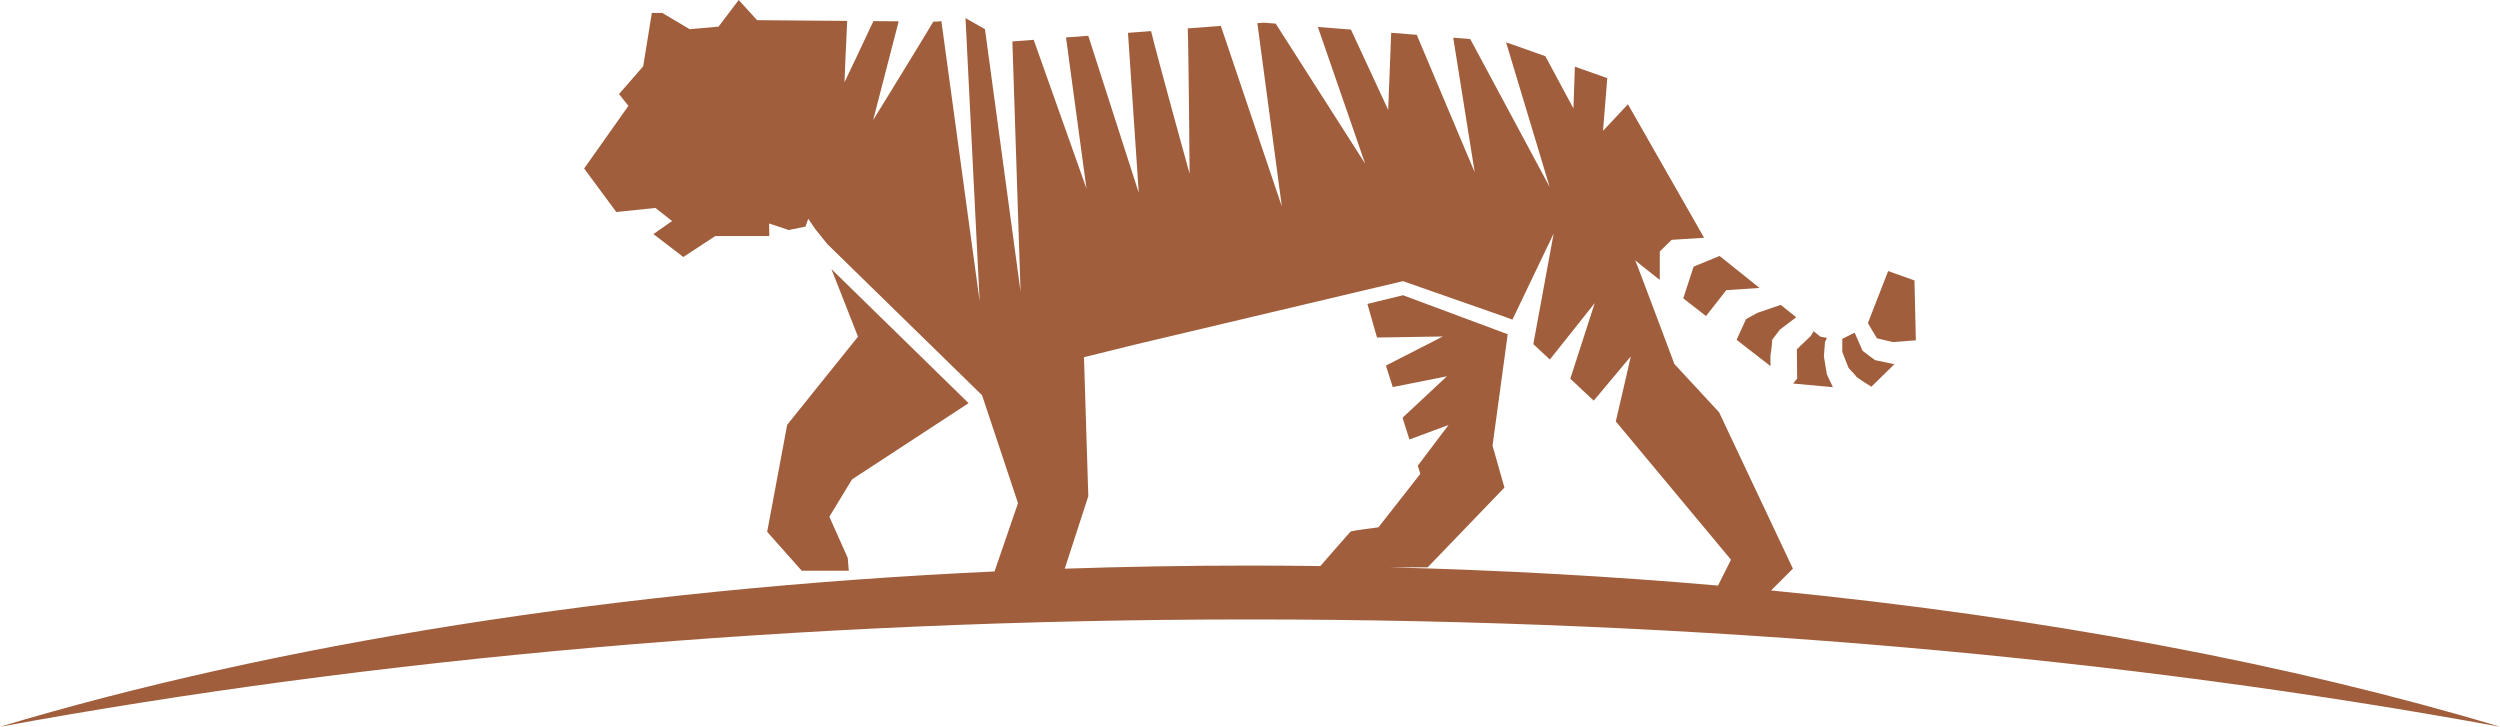 <svg version="1.1" id="图层_1" x="0px" y="0px" width="400px" height="116.279px" viewBox="0 0 400 116.279" enable-background="new 0 0 400 116.279" xml:space="preserve" xmlns="http://www.w3.org/2000/svg" xmlns:xlink="http://www.w3.org/1999/xlink" xmlns:xml="http://www.w3.org/XML/1998/namespace">
  <path fill="#A05E3C" d="M270.978,42.662l4.156-1.71l6.393,5.122l-5.322,0.354l-3.244,4.14c-1.248-0.969-2.471-1.924-3.639-2.832
	L270.978,42.662z M286.904,61.367l6.365,0.582c-0.42-0.845-0.971-2.071-0.971-2.071l-0.475-2.842l0.174-2.307l0.318-0.665
	l-1.057-0.198l-1.072-0.862l-0.48,0.773l-2.207,2.104l0.047,4.688L286.904,61.367z M279.373,51.051l-1.521,3.318
	c2.025,1.572,3.906,3.033,5.43,4.212c-0.016-0.861-0.021-1.916,0.027-1.99c0.084-0.132,0.26-2.251,0.26-2.251l1.213-1.601
	l2.613-1.976l-2.477-1.984l-3.723,1.276L279.373,51.051z M302.855,54.732l3.682-0.282l-0.223-9.581l-4.209-1.5l-3.242,8.327
	l1.441,2.428L302.855,54.732z M296.974,60.225c0.031,0.131,1.666,1.166,2.445,1.65l3.686-3.604
	c-1.252-0.258-2.979-0.615-3.059-0.644c-0.131-0.041-2.033-1.502-2.033-1.502l-1.275-2.906l-1.971,1.002v2.072
	c0,0,0.908,2.375,0.998,2.549C295.849,59.014,296.933,60.053,296.974,60.225z M122.747,85.093l5.535,6.229h7.528l-0.176-2.072
	l-2.938-6.575l3.631-5.975l18.646-12.193l-21.945-21.455l4.251,10.816L125.95,67.966L122.747,85.093z M400,116.279
	C340.39,105.324,272.304,99.11,200,99.11c-72.306,0-140.39,6.214-200,17.169c43.803-13.148,98.651-22.051,159.124-24.845
	l3.757-10.923l-5.752-17.273l-24.762-24.191l-1.916-2.382l-1.132-1.661l-0.44,1.256l-2.682,0.542l-3.134-1.047l0.025,2.019h-8.652
	l-5.104,3.347l-4.785-3.665l2.986-2.091l-2.667-2.093l-6.259,0.654l-5.144-6.966l7.081-10.022l-1.502-1.888l3.866-4.437l1.385-8.538
	h1.673l4.381,2.596l4.616-0.405L118.195,0l2.939,3.229l14.417,0.115c-0.153,2.752-0.432,9.819-0.432,9.819s3.559-7.466,4.627-9.783
	l4.044,0.03l-4.087,15.807c0,0,7.864-12.77,9.634-15.764l0.633,0.004l0.65-0.083l6.127,44.867l-2.266-45.347l3.114,1.772
	l5.694,41.99l-1.306-40.028l3.41-0.253l8.444,23.789L170.558,5.99l3.566-0.263l8.079,25.128l-1.726-25.602l3.696-0.275
	c0.896,3.779,6.162,22.82,6.162,22.82s-0.143-19.517-0.299-23.258l5.298-0.395l9.762,28.9l-3.918-29.336l1.037-0.079l1.896,0.15
	l14.307,22.397l-7.561-21.863l5.291,0.418l5.961,12.852l0.482-12.338l4.088,0.324l9.273,21.993l-3.436-21.529l2.723,0.214
	l12.709,23.678l-6.979-23.158l6.291,2.227l4.488,8.358c0,0,0.145-4.574,0.23-6.686l5.186,1.834l-0.682,8.427
	c0,0,2.77-2.916,3.984-4.251l12.188,21.369l-5.189,0.327l-1.9,1.859v4.558c-2.367-1.859-3.947-3.115-3.947-3.159
	c0-0.172,6.281,16.609,6.281,16.609l7.154,7.727l11.809,25.016l-3.49,3.49C327.044,98.746,366.712,106.287,400,116.279z M200,90.492
	c3.769,0,7.519,0.031,11.257,0.078c0.863-0.992,4.766-5.476,4.879-5.551c0.137-0.088,4.418-0.648,4.418-0.648l6.703-8.564
	l-0.414-1.294l4.926-6.52l-6.26,2.326l-1.104-3.478l7.105-6.635l-8.67,1.726l-1.094-3.437l9.104-4.659l-10.529,0.167l-1.535-5.375
	l5.695-1.392l16.75,6.24l-2.426,17.833l1.902,6.704l-12.283,12.76h-6.139c18.012,0.448,35.59,1.438,52.596,2.918l2.078-4.136
	l-18.432-22.13c0.668-2.771,2.398-10.398,2.398-10.398l-5.93,7.078l-3.746-3.51l3.908-12.104l-7.184,9.034l-2.641-2.47l3.25-17.682
	l-6.596,13.768l-1.361-0.507l-16.152-5.652l-42.861,10.149l-8.175,2.024l0.692,22.233l-3.768,11.599
	C180.117,90.663,189.999,90.492,200,90.492z" class="color c1"/>
</svg>